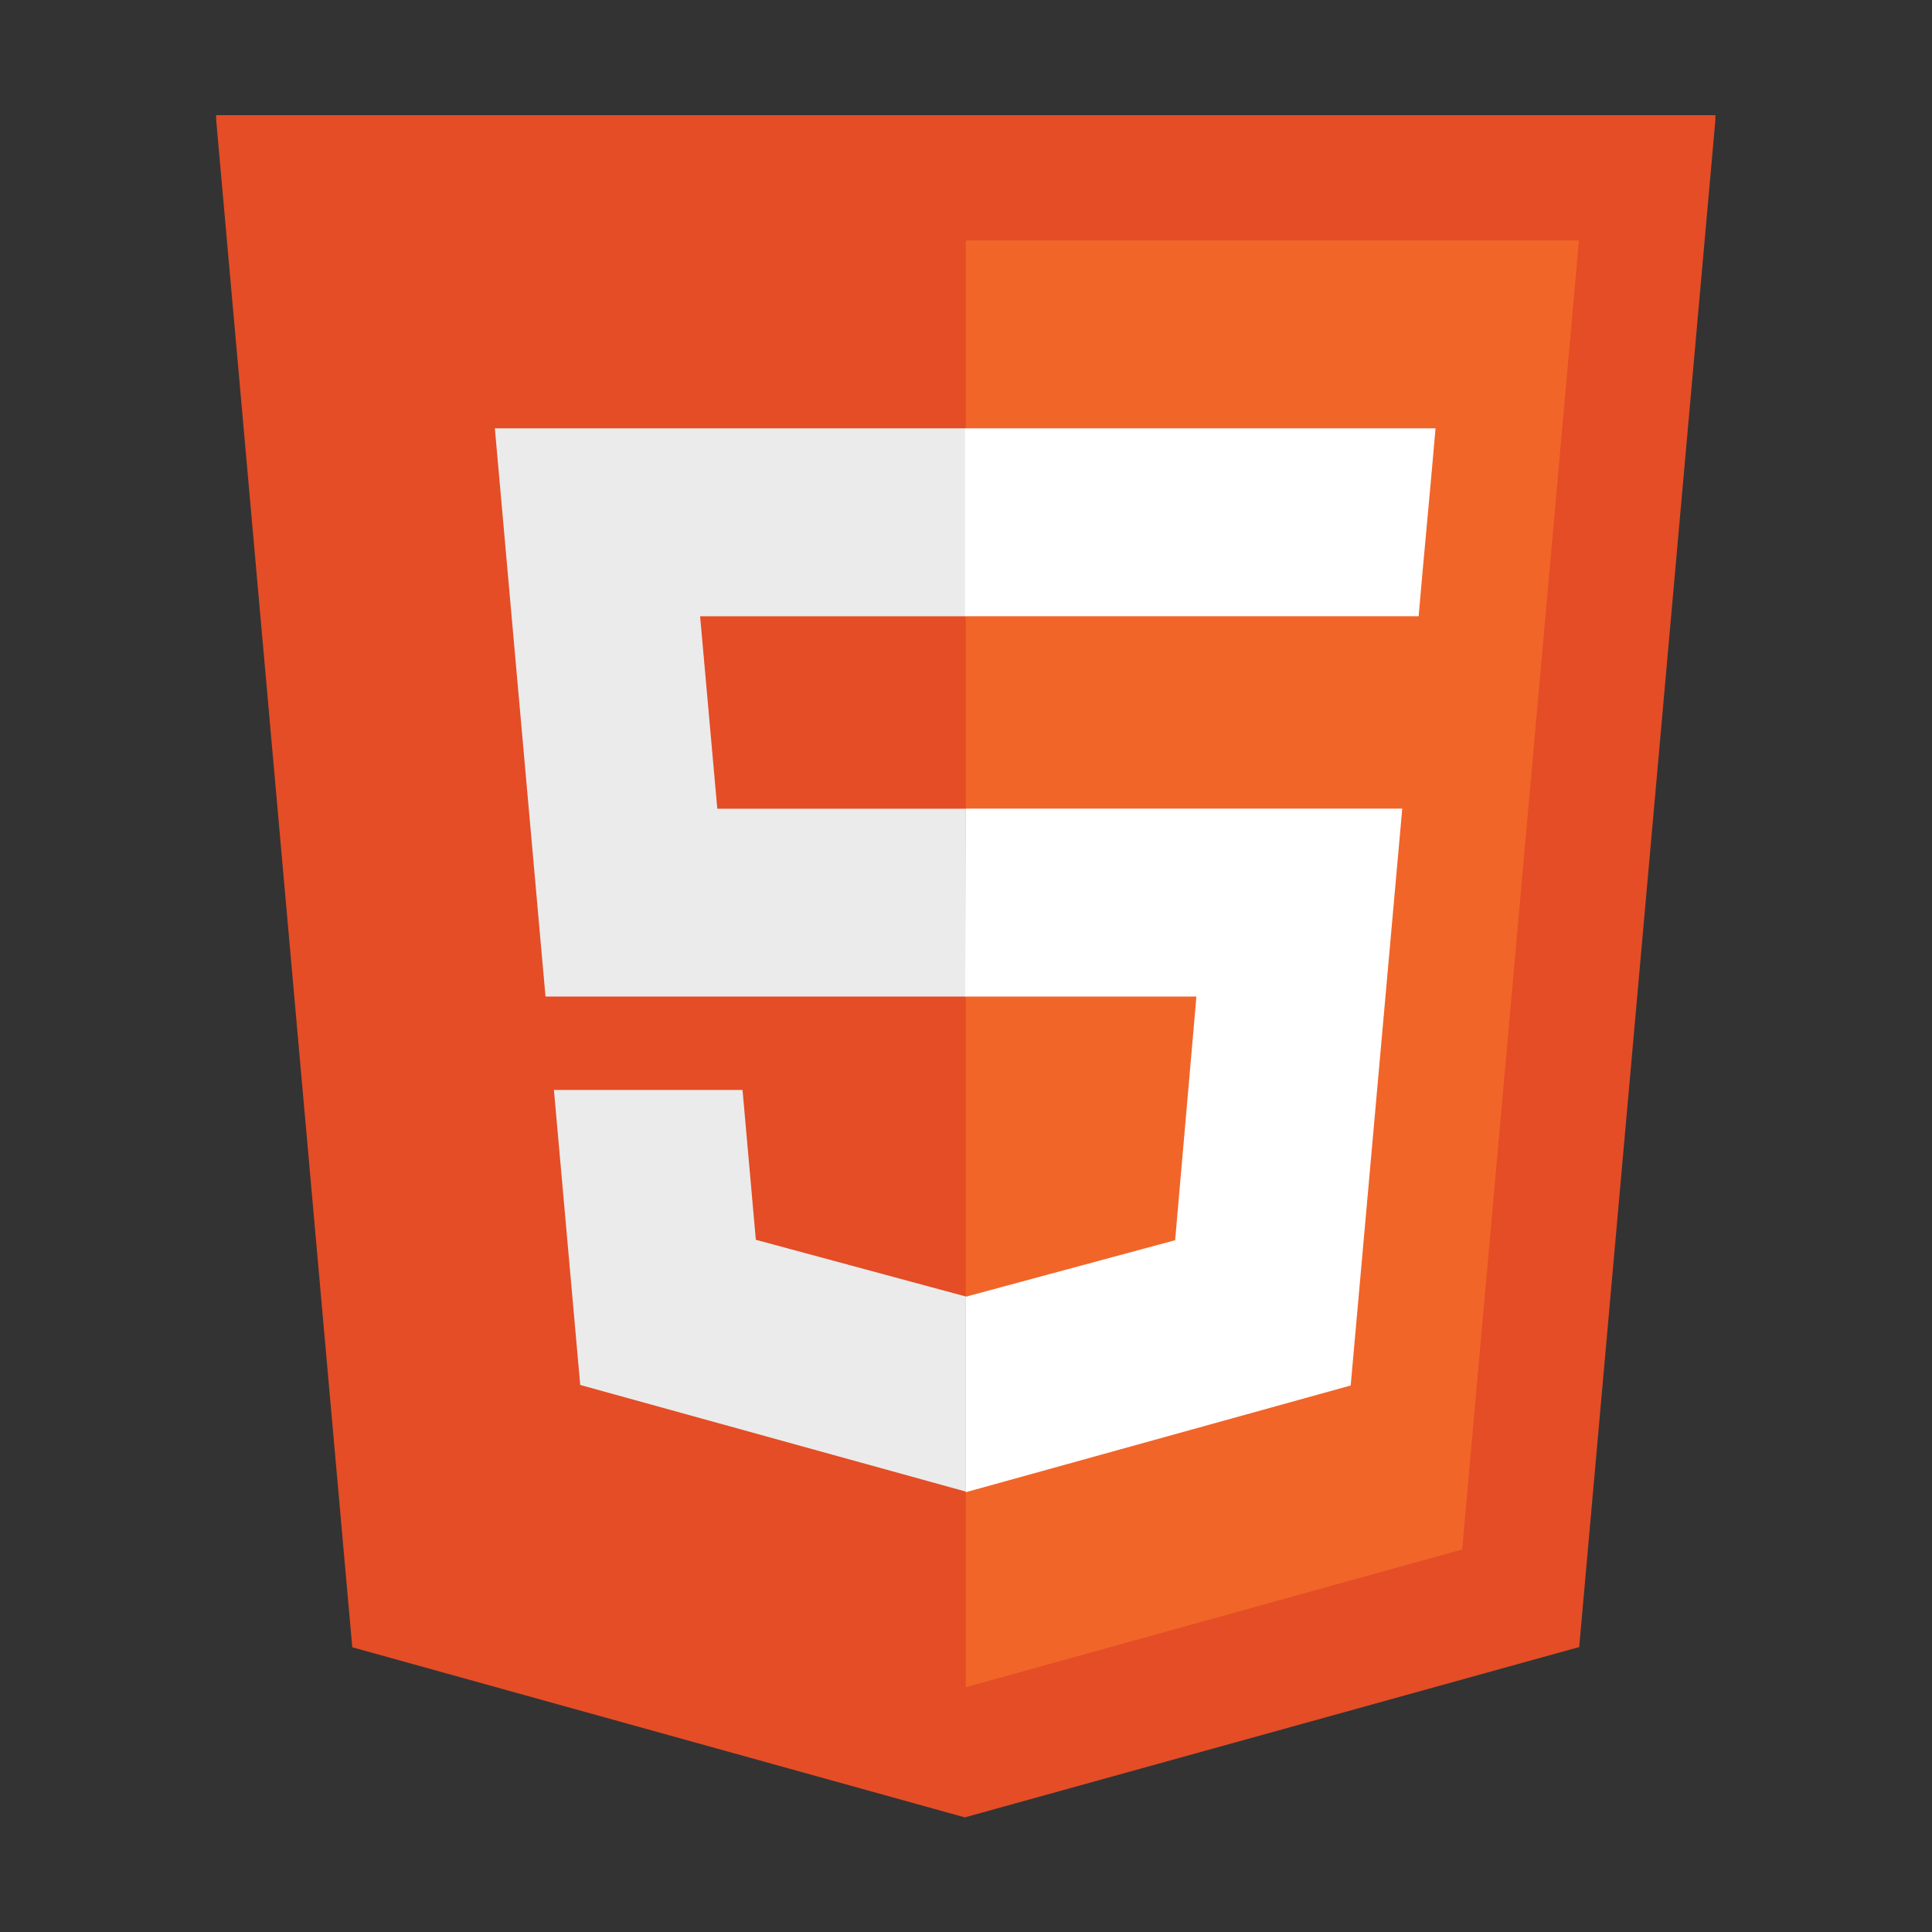 <svg xmlns="http://www.w3.org/2000/svg" xmlns:xlink="http://www.w3.org/1999/xlink" width="500" zoomAndPan="magnify" viewBox="0 0 375 375" height="500" preserveAspectRatio="xMidYMid meet" version="1.0"><rect x="0" y="0" width="375" height="375" fill="#333333" stroke="none"/><defs><clipPath id="9741a562da"><path d="M 41.957 22 L 332.957 22 L 332.957 353 L 41.957 353 Z M 41.957 22 " clip-rule="nonzero"/></clipPath></defs><g clip-path="url(#9741a562da)"><path fill="#e44d26" d="M 68.375 319.734 L 41.875 22.352 L 333.039 22.352 L 306.52 319.691 L 187.27 352.754 Z M 68.375 319.734 " fill-opacity="1" fill-rule="nonzero"/></g><path fill="#f16529" d="M 283.805 300.754 L 306.477 46.668 L 187.457 46.668 L 187.457 327.488 Z M 283.805 300.754 " fill-opacity="1" fill-rule="nonzero"/><path fill="#ebebeb" d="M 187.332 83.137 L 96.051 83.137 L 105.883 193.434 L 187.457 193.434 L 187.457 156.965 L 139.227 156.965 L 135.891 119.617 L 187.457 119.617 L 187.457 83.137 Z M 187.457 251.566 L 187.301 251.605 L 146.707 240.641 L 144.125 211.555 L 107.516 211.555 L 112.621 268.82 L 187.293 289.469 L 187.457 289.418 Z M 187.457 251.566 " fill-opacity="1" fill-rule="nonzero"/><path fill="#ffffff" d="M 187.332 193.434 L 232.223 193.434 L 228.094 240.723 L 187.438 251.699 L 187.438 289.645 L 262.168 268.922 L 272.176 156.945 L 187.457 156.945 Z M 277.77 92.926 L 278.637 83.137 L 187.312 83.137 L 187.312 119.609 L 275.355 119.609 L 276.078 111.41 Z M 277.77 92.926 " fill-opacity="1" fill-rule="nonzero"/></svg>
